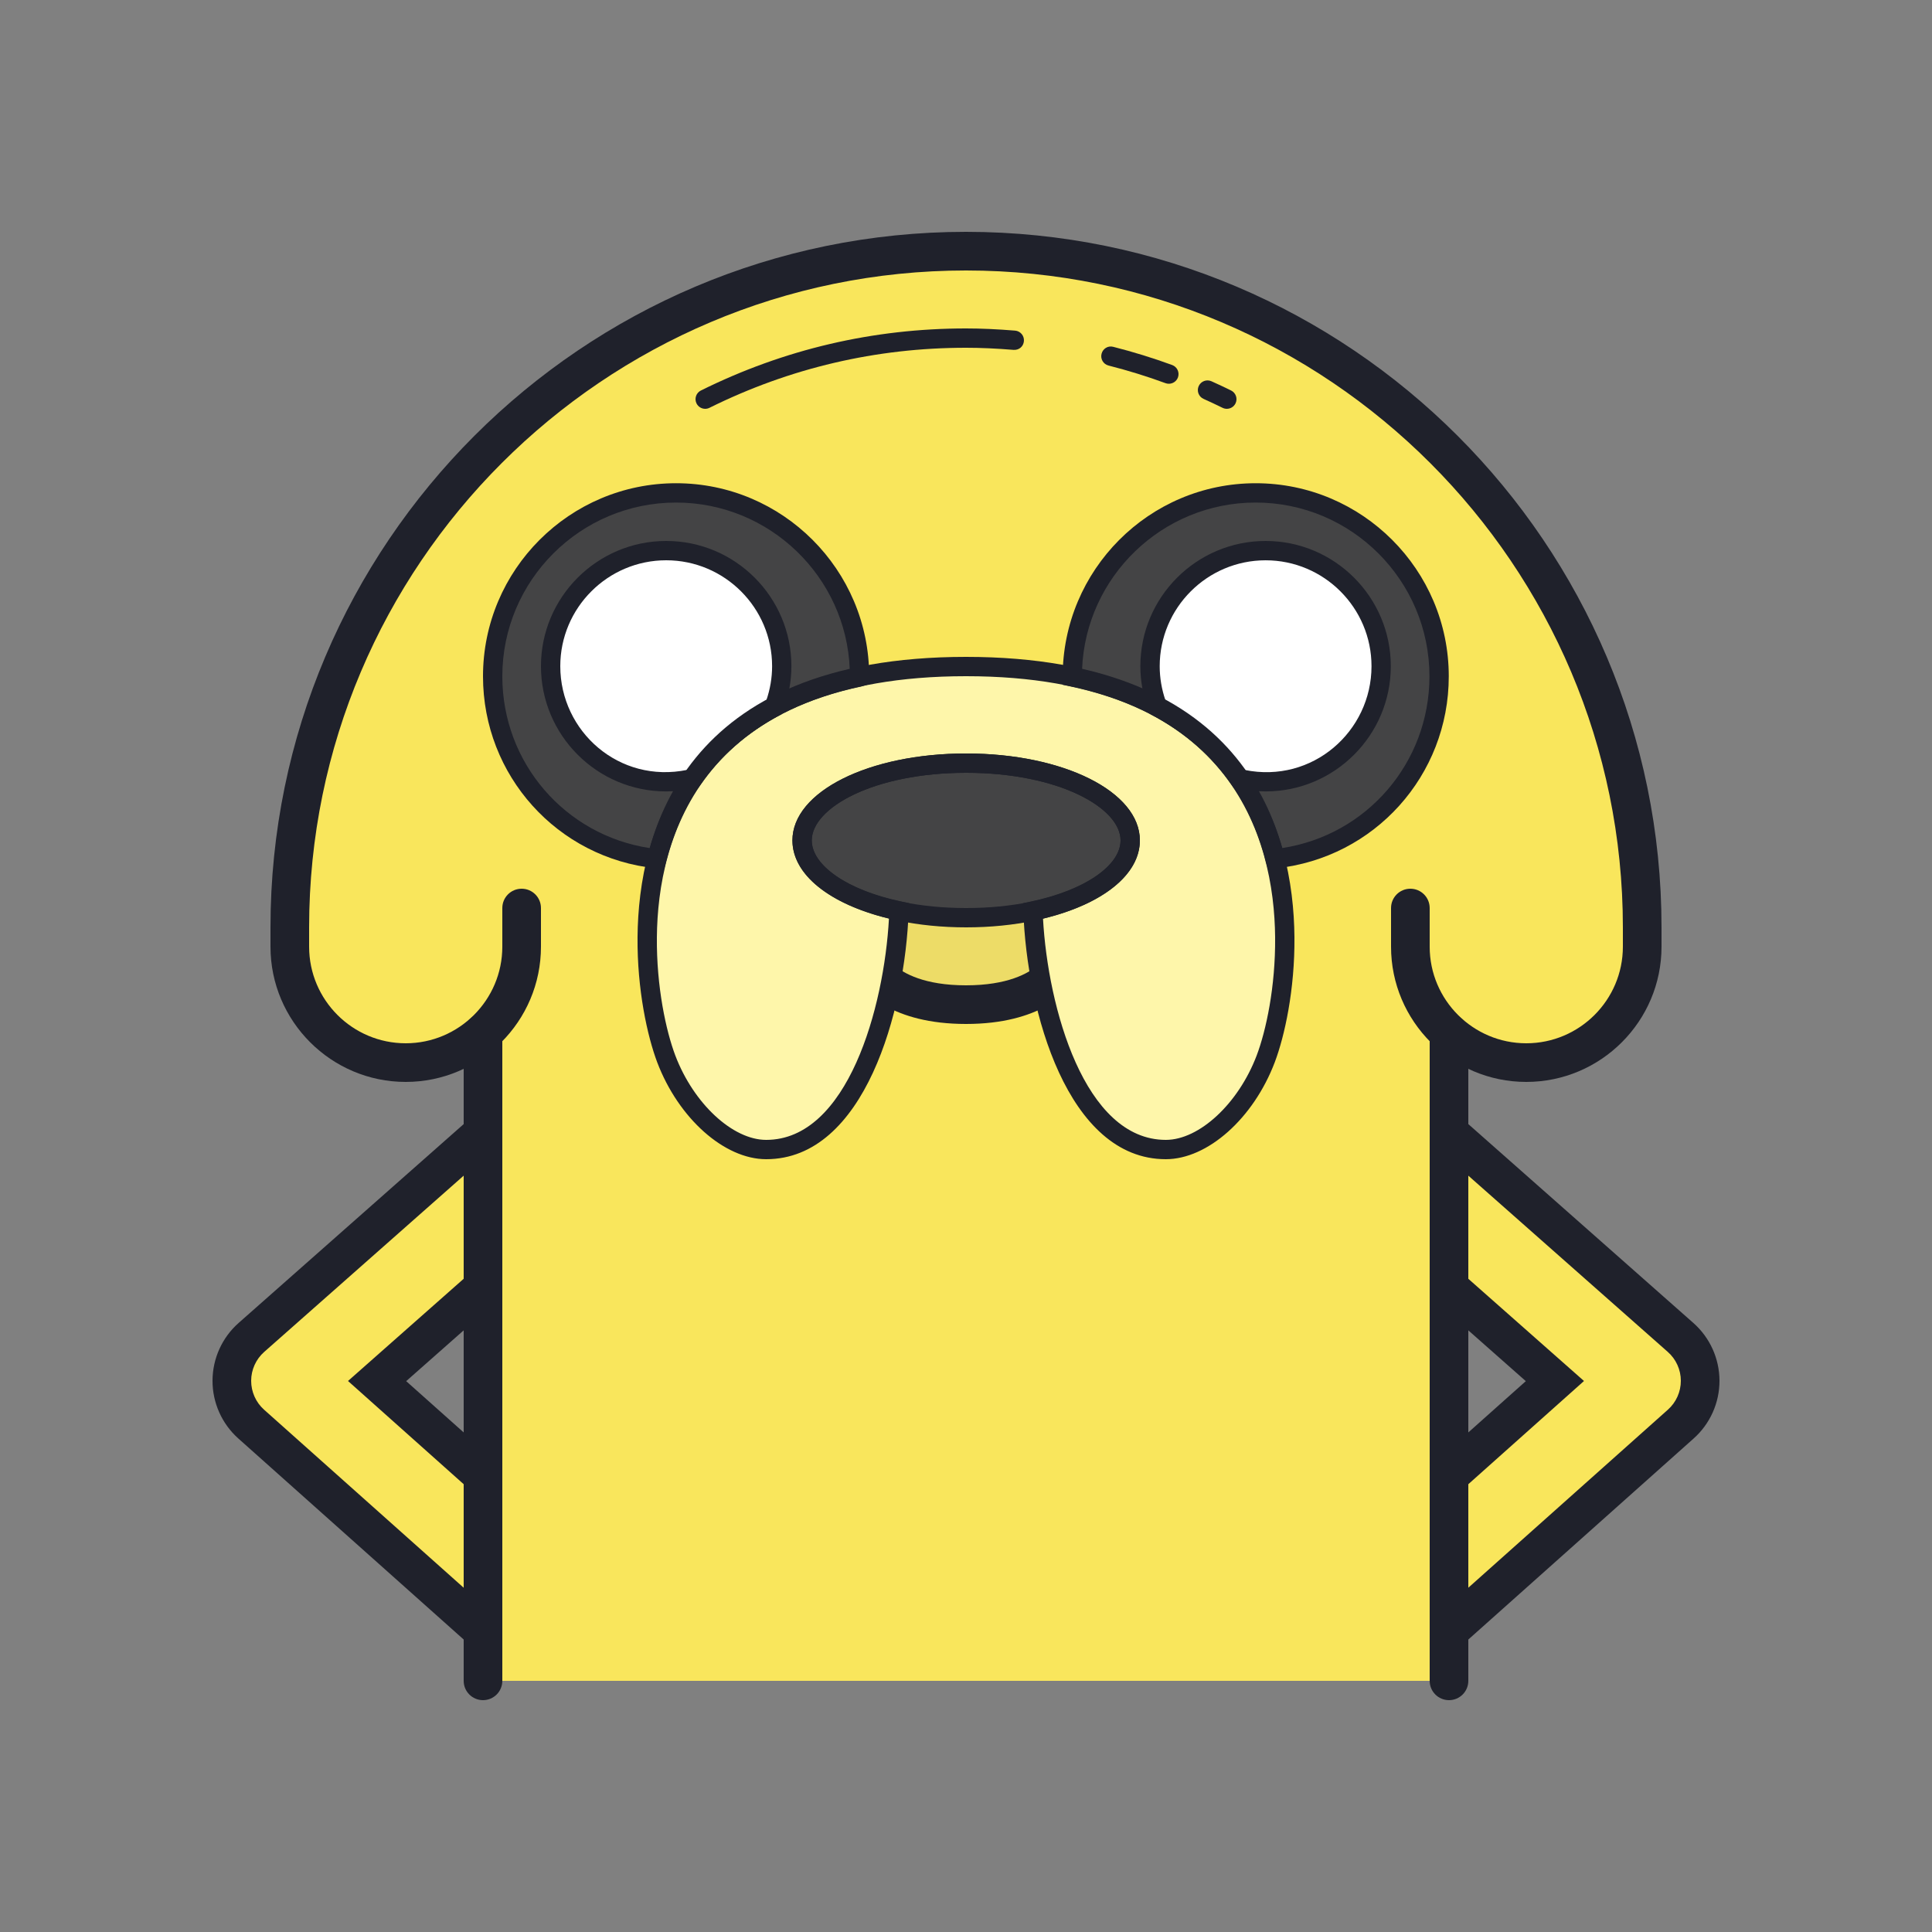 <svg xmlns="http://www.w3.org/2000/svg"  viewBox="0 0 100 100" width="200px" height="200px"><rect x="0" y="0" width="100" height="100" fill="#808080" stroke="none"/><path fill="#f9e65c" d="M50,13c-19.33,0-35,15.67-35,35v1c0,3.314,2.686,6,6,6c1.539,0,2.938-0.584,4-1.537V87h50V53.463 C76.062,54.416,77.461,55,79,55c3.314,0,6-2.686,6-6v-1C85,28.67,69.33,13,50,13z"/><path fill="#eddc67" d="M53.468,47.151c-1.058,0.223-2.226,0.349-3.46,0.349c-1.24,0-2.414-0.128-3.476-0.353 c-0.041,1.195-0.198,2.6-0.489,4.025C46.942,51.628,48.204,52,50,52c1.796,0,3.058-0.372,3.957-0.828 C53.667,49.748,53.509,48.345,53.468,47.151L53.468,47.151z"/><circle cx="34.994" cy="35.006" r="9.494" fill="#444445"/><circle cx="34.482" cy="34.482" r="5.982" fill="#fff"/><circle cx="64.994" cy="35.006" r="9.494" fill="#444445"/><circle cx="65.507" cy="34.482" r="5.982" fill="#fff"/><path fill="#444445" d="M58.5,43.5c0-2.209-3.802-4-8.492-4s-8.492,1.791-8.492,4s3.802,4,8.492,4S58.5,45.709,58.5,43.5z"/><path fill="#f9e65c" d="M25,76.374l-5.481-4.89L25,66.64v-8.006L13.014,69.225c-0.643,0.567-1.012,1.384-1.014,2.241 s0.363,1.675,1.003,2.245L25,84.413V76.374z"/><path fill="#f9e65c" d="M75,76.374l5.481-4.89L75,66.64v-8.006l11.986,10.591c0.643,0.567,1.012,1.384,1.014,2.241 s-0.363,1.675-1.003,2.245L75,84.413V76.374z"/><path fill="#fef6aa" d="M50,34.5c-19,0-17.238,15.745-15.513,20.31c1.052,2.767,3.241,4.69,5.171,4.69 c4.864,0,6.715-7.735,6.874-12.353c-2.955-0.626-5.016-2.022-5.016-3.647c0-2.209,3.802-4,8.492-4c4.69,0,8.492,1.791,8.492,4 c0,1.628-2.068,3.026-5.032,3.651c0.16,4.619,2.011,12.349,6.874,12.349c1.93,0,4.119-1.923,5.171-4.69 C67.238,50.245,69,34.5,50,34.5z"/><g><path fill="#1f212b" d="M25,88c-0.553,0-1-0.447-1-1V53.481c0-0.553,0.447-1,1-1s1,0.447,1,1V87C26,87.553,25.553,88,25,88z"/><path fill="#1f212b" d="M50.008,48c-5.042,0-8.991-1.977-8.991-4.5s3.949-4.5,8.991-4.5S59,40.977,59,43.5 S55.05,48,50.008,48z M50.008,40c-4.78,0-7.991,1.81-7.991,3.5s3.211,3.5,7.991,3.5S58,45.19,58,43.5S54.788,40,50.008,40z"/><path fill="#1f212b" d="M34.482,40.964c-3.574,0-6.482-2.907-6.482-6.481S30.908,28,34.482,28s6.481,2.908,6.481,6.482 c0,0.782-0.145,1.557-0.429,2.302l-0.066,0.174l-0.163,0.088c-1.658,0.892-3.012,2.081-4.025,3.535l-0.109,0.156l-0.185,0.044 C35.479,40.902,34.973,40.964,34.482,40.964z M34.482,29C31.459,29,29,31.459,29,34.482c0,3.377,3.046,6.093,6.573,5.366 c1.056-1.461,2.43-2.668,4.09-3.592c0.199-0.577,0.301-1.174,0.301-1.774C39.964,31.459,37.505,29,34.482,29z"/><path fill="#1f212b" d="M34.377,44.989l-0.429-0.045C28.847,44.414,25,40.141,25,35.006c0-5.511,4.483-9.994,9.994-9.994 s9.994,4.483,9.994,9.994v0.404l-0.397,0.12c-5.464,1.163-8.864,4.205-10.106,9.041L34.377,44.989z M34.994,26.012 c-4.959,0-8.994,4.035-8.994,8.994c0,4.479,3.252,8.229,7.632,8.891c1.002-3.461,3.626-7.685,10.351-9.255 C43.801,29.862,39.839,26.012,34.994,26.012z"/><path fill="#1f212b" d="M65.507,40.964c-0.487,0-0.988-0.06-1.49-0.179l-0.186-0.044l-0.109-0.157 c-1.016-1.459-2.375-2.652-4.041-3.546l-0.165-0.088l-0.066-0.175c-0.282-0.743-0.425-1.515-0.425-2.293 c0-3.574,2.908-6.482,6.482-6.482s6.481,2.908,6.481,6.482S69.081,40.964,65.507,40.964z M64.428,39.853 c3.506,0.714,6.561-1.996,6.561-5.37c0-3.023-2.459-5.482-5.481-5.482c-3.023,0-5.482,2.459-5.482,5.482 c0,0.598,0.101,1.191,0.298,1.767C61.991,37.174,63.371,38.385,64.428,39.853z"/><path fill="#1f212b" d="M65.623,44.987l-0.107-0.417c-1.245-4.84-4.649-7.882-10.117-9.042l-0.396-0.084v-0.405 C55,29.495,59.483,25.012,64.994,25.012s9.994,4.483,9.994,9.994c0,5.129-3.842,9.4-8.936,9.937L65.623,44.987z M56.008,34.64 c6.729,1.567,9.356,5.792,10.359,9.255c4.374-0.666,7.621-4.415,7.621-8.889c0-4.959-4.035-8.994-8.994-8.994 C60.157,26.012,56.2,29.85,56.008,34.64z"/><path fill="#1f212b" d="M26,86.646L12.337,74.457c-0.852-0.76-1.34-1.851-1.337-2.993c0.003-1.144,0.495-2.232,1.352-2.989 L26,56.416v10.676l-4.976,4.396L26,75.925V86.646z M24,60.852l-10.324,9.122c-0.429,0.379-0.675,0.923-0.676,1.494 s0.242,1.117,0.668,1.497L24,82.181v-5.359l-5.987-5.342L24,66.189V60.852z"/><path fill="#1f212b" d="M75,88c-0.553,0-1-0.447-1-1V53.481c0-0.553,0.447-1,1-1s1,0.447,1,1V87C76,87.553,75.553,88,75,88z"/><path fill="#1f212b" d="M74,86.646v-10.72l4.976-4.438L74,67.092V56.416l13.648,12.06c0.856,0.756,1.349,1.845,1.352,2.988 c0.003,1.143-0.485,2.233-1.338,2.993L74,86.646z M76,76.822v5.358l10.331-9.216c0.427-0.38,0.67-0.926,0.669-1.497 s-0.247-1.115-0.676-1.493L76,60.852v5.338l5.987,5.29L76,76.822z"/><path fill="#1f212b" d="M79,56c-3.859,0-7-3.141-7-7v-2c0-0.553,0.447-1,1-1s1,0.447,1,1v2c0,2.757,2.243,5,5,5s5-2.243,5-5 v-1c0-18.748-15.252-34-34-34S16,29.252,16,48v1c0,2.757,2.243,5,5,5s5-2.243,5-5v-2c0-0.553,0.447-1,1-1s1,0.447,1,1v2 c0,3.859-3.141,7-7,7s-7-3.141-7-7v-1c0-19.851,16.149-36,36-36s36,16.149,36,36v1C86,52.859,82.859,56,79,56z"/><path fill="#1f212b" d="M63.5,21.16c-0.075,0-0.15-0.017-0.222-0.052c-0.324-0.16-0.653-0.313-0.983-0.462 c-0.252-0.113-0.364-0.41-0.251-0.661c0.114-0.253,0.412-0.364,0.661-0.251c0.342,0.154,0.681,0.312,1.017,0.478 c0.247,0.122,0.349,0.422,0.227,0.67C63.861,21.058,63.684,21.16,63.5,21.16z"/><path fill="#1f212b" d="M36.5,21.16c-0.184,0-0.36-0.102-0.448-0.278c-0.122-0.247-0.021-0.547,0.227-0.67 C40.576,18.081,45.192,17,50,17c0.778,0,1.609,0.037,2.541,0.113c0.275,0.022,0.479,0.264,0.457,0.539s-0.244,0.477-0.539,0.457 C51.556,18.036,50.751,18,50,18c-4.652,0-9.119,1.046-13.278,3.108C36.65,21.144,36.575,21.16,36.5,21.16z"/><path fill="#1f212b" d="M60.5,19.863c-0.058,0-0.115-0.01-0.173-0.03c-0.948-0.35-1.941-0.656-2.95-0.913 c-0.268-0.067-0.43-0.34-0.361-0.607c0.067-0.268,0.336-0.435,0.607-0.361c1.042,0.265,2.068,0.582,3.05,0.942 c0.259,0.096,0.392,0.383,0.297,0.643C60.895,19.738,60.703,19.863,60.5,19.863z"/><path fill="#1f212b" d="M53.737,49.946C53.235,50.382,52.153,51,50,51c-2.155,0-3.235-0.62-3.737-1.055 c-0.107,0.7-0.246,1.418-0.421,2.133C46.748,52.579,48.077,53,50,53c1.922,0,3.252-0.421,4.158-0.922 C53.983,51.364,53.844,50.646,53.737,49.946z"/><path fill="#1f212b" d="M60.342,60c-5.084,0-7.195-7.674-7.374-12.832l-0.015-0.42l0.412-0.087 C56.138,46.077,58,44.807,58,43.5c0-1.69-3.212-3.5-7.992-3.5s-7.992,1.81-7.992,3.5c0,1.303,1.856,2.572,4.619,3.157l0.41,0.087 l-0.014,0.42C46.854,52.323,44.744,60,39.657,60c-2.163,0-4.534-2.108-5.639-5.013c-0.509-1.351-1.044-3.764-1.019-6.492 C33.051,43.082,35.327,34,50,34s16.949,9.082,17,14.495c0.025,2.73-0.51,5.144-1.02,6.491C64.876,57.892,62.505,60,60.342,60z M53.986,47.546C54.239,52.145,56.126,59,60.342,59c1.735,0,3.757-1.878,4.703-4.368c0.478-1.262,0.979-3.535,0.955-6.127 C65.952,43.461,63.811,35,50,35s-15.952,8.461-16,13.505c-0.024,2.59,0.477,4.864,0.954,6.128C35.9,57.122,37.922,59,39.657,59 c4.22,0,6.104-6.858,6.355-11.458c-3.094-0.747-4.997-2.276-4.997-4.042c0-2.523,3.95-4.5,8.992-4.5S59,40.977,59,43.5 C59,45.271,57.091,46.801,53.986,47.546z"/></g></svg>